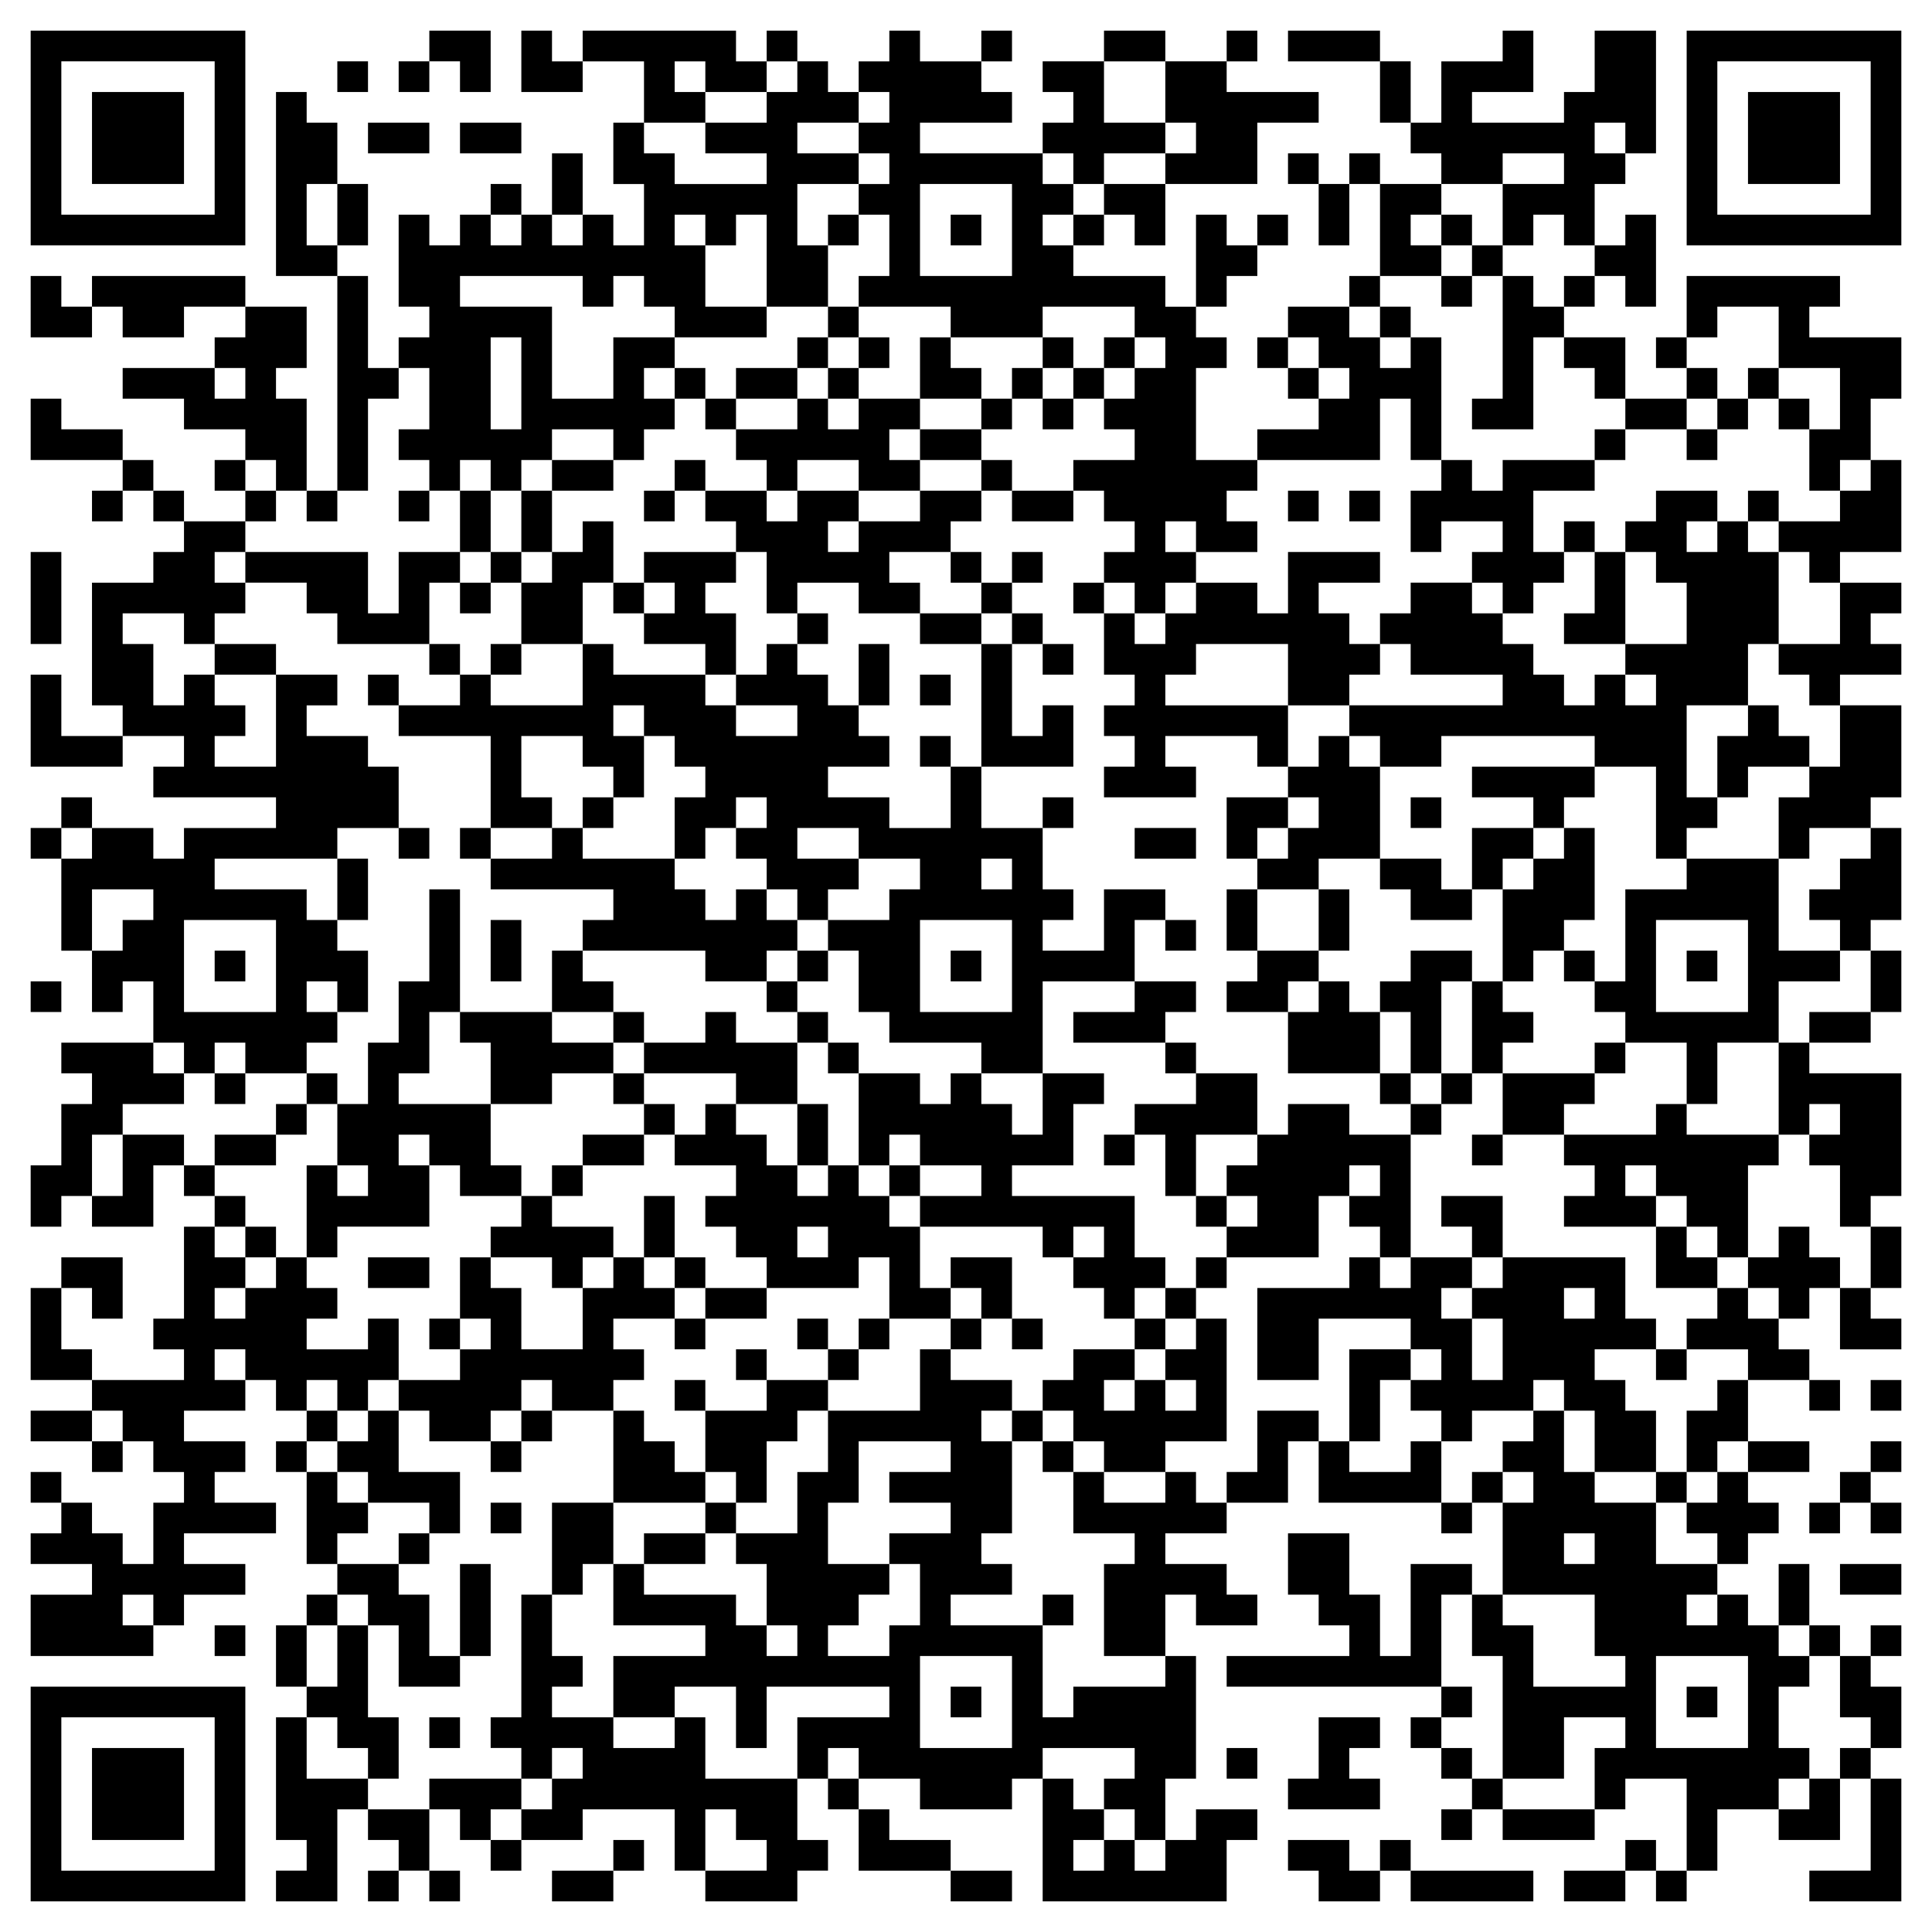 <svg xmlns="http://www.w3.org/2000/svg" viewBox="0 0 63 63"><path d="M1 1h7v7h-7zM14 1h2v2h-1v-1h-1zM17 1h1v1h1v1h-2zM19 1h5v1h1v1h-2v-1h-1v1h1v1h-2v-2h-2zM25 1h1v1h-1zM29 1h1v1h2v1h1v1h-3v1h4v1h1v1h-1v1h1v1h3v1h1v1h1v1h-1v3h2v1h-1v1h1v1h-2v-1h-1v1h1v1h-1v1h-1v-1h-1v-1h1v-1h-1v-1h-1v-1h2v-1h-1v-1h1v-1h1v-1h-1v-1h-3v1h-3v-1h-3v-1h1v-2h-1v-1h1v-1h-1v-1h1v-1h-1v-1h1zM32 1h1v1h-1zM36 1h2v1h-2zM40 1h1v1h-1zM42 1h3v1h-3zM49 1h1v2h-2v1h3v-1h1v-2h2v4h-1v-1h-1v1h1v1h-1v2h-1v-1h-1v1h-1v-2h2v-1h-2v1h-2v-1h-1v-1h1v-2h2zM55 1h7v7h-7zM2 2v5h5v-5zM11 2h1v1h-1zM13 2h1v1h-1zM26 2h1v1h1v1h-2v1h2v1h-2v2h1v2h-2v-3h-1v1h-1v-1h-1v1h1v2h2v1h-3v-1h-1v-1h-1v1h-1v-1h-4v1h3v3h2v-2h2v1h-1v1h1v1h-1v1h-1v-1h-2v1h-1v1h-1v-1h-1v1h-1v-1h-1v-1h1v-2h-1v-1h1v-1h-1v-3h1v1h1v-1h1v1h1v-1h1v1h1v-1h1v1h1v-2h-1v-2h1v1h1v1h3v-1h-2v-1h2v-1h1zM34 2h2v2h2v1h-2v1h-1v-1h-1v-1h1v-1h-1zM38 2h2v1h3v1h-2v2h-3v-1h1v-1h-1zM45 2h1v2h-1zM56 2v5h5v-5zM3 3h3v3h-3zM9 3h1v1h1v2h-1v2h1v1h-2zM57 3h3v3h-3zM12 4h2v1h-2zM15 4h2v1h-2zM18 5h1v2h-1zM42 5h1v1h-1zM44 5h1v1h-1zM11 6h1v2h-1zM16 6h1v1h-1zM30 6v3h3v-3zM36 6h2v2h-1v-1h-1zM43 6h1v2h-1zM45 6h2v1h-1v1h1v1h-2zM27 7h1v1h-1zM31 7h1v1h-1zM35 7h1v1h-1zM39 7h1v1h1v1h-1v1h-1zM41 7h1v1h-1zM47 7h1v1h-1zM53 7h1v3h-1v-1h-1v-1h1zM48 8h1v1h-1zM1 9h1v1h1v1h-2zM3 9h5v1h-2v1h-2v-1h-1zM11 9h1v3h1v1h-1v3h-1zM44 9h1v1h-1zM47 9h1v1h-1zM49 9h1v1h1v1h-1v3h-2v-1h1zM51 9h1v1h-1zM55 9h5v1h-1v1h3v2h-1v2h-1v1h-1v-2h1v-2h-2v-2h-2v1h-1zM8 10h2v2h-1v1h1v3h-1v-1h-1v-1h-2v-1h-2v-1h3v1h1v-1h-1v-1h1zM27 10h1v1h-1zM42 10h2v1h1v1h1v-1h1v4h-1v-2h-1v2h-4v-1h2v-1h1v-1h-1v-1h-1zM45 10h1v1h-1zM16 11v3h1v-3zM26 11h1v1h-1zM28 11h1v1h-1zM30 11h1v1h1v1h-2zM34 11h1v1h-1zM36 11h1v1h-1zM41 11h1v1h-1zM51 11h2v2h-1v-1h-1zM54 11h1v1h-1zM22 12h1v1h-1zM24 12h2v1h-2zM27 12h1v1h-1zM33 12h1v1h-1zM35 12h1v1h-1zM42 12h1v1h-1zM55 12h1v1h-1zM57 12h1v1h-1zM1 13h1v1h2v1h-3zM23 13h1v1h-1zM26 13h1v1h1v-1h2v1h-1v1h1v1h-2v-1h-2v1h-1v-1h-1v-1h2zM32 13h1v1h-1zM34 13h1v1h-1zM53 13h2v1h-2zM56 13h1v1h-1zM58 13h1v1h-1zM30 14h2v1h-2zM52 14h1v1h-1zM55 14h1v1h-1zM4 15h1v1h-1zM7 15h1v1h-1zM18 15h2v1h-2zM22 15h1v1h-1zM32 15h1v1h-1zM47 15h1v1h1v-1h3v1h-2v2h1v1h-1v1h-1v-1h-1v-1h1v-1h-2v1h-1v-2h1zM61 15h1v3h-2v1h-1v-1h-1v-1h2v-1h1zM3 16h1v1h-1zM5 16h1v1h-1zM8 16h1v1h-1zM10 16h1v1h-1zM13 16h1v1h-1zM15 16h1v2h-1zM17 16h1v2h-1zM21 16h1v1h-1zM23 16h2v1h1v-1h2v1h-1v1h1v-1h2v-1h2v1h-1v1h-2v1h1v1h-2v-1h-2v1h-1v-2h-1v-1h-1zM33 16h2v1h-2zM42 16h1v1h-1zM44 16h1v1h-1zM54 16h2v1h-1v1h1v-1h1v1h1v3h-1v2h-2v3h1v1h-1v1h-1v-3h-2v-1h-5v1h-2v-1h-1v-1h5v-1h-3v-1h-1v-1h1v-1h2v1h1v1h1v1h1v1h1v-1h1v1h1v-1h-1v-1h2v-2h-1v-1h-1v-1h1zM57 16h1v1h-1zM6 17h2v1h-1v1h1v1h-1v1h-1v-1h-2v1h1v2h1v-1h1v1h1v1h-1v1h2v-3h2v1h-1v1h2v1h1v2h-2v1h-4v1h3v1h1v1h1v2h-1v-1h-1v1h1v1h-1v1h-2v-1h-1v1h-1v-1h-1v-2h-1v1h-1v-2h1v-1h1v-1h-2v2h-1v-3h1v-1h2v1h1v-1h3v-1h-4v-1h1v-1h-2v-1h-1v-4h2v-1h1zM19 17h1v2h-1v2h-2v-2h1v-1h1zM51 17h1v1h-1zM1 18h1v3h-1zM8 18h4v2h1v-2h2v1h-1v2h-3v-1h-1v-1h-2zM16 18h1v1h-1zM21 18h3v1h-1v1h1v2h-1v-1h-2v-1h1v-1h-1zM31 18h1v1h-1zM33 18h1v1h-1zM42 18h3v1h-2v1h1v1h1v1h-1v1h-2v-2h-3v1h-1v1h4v2h-1v-1h-3v1h1v1h-3v-1h1v-1h-1v-1h1v-1h-1v-2h1v1h1v-1h1v-1h2v1h1zM52 18h1v3h-2v-1h1zM15 19h1v1h-1zM20 19h1v1h-1zM32 19h1v1h-1zM35 19h1v1h-1zM60 19h2v1h-1v1h1v1h-2v1h-1v-1h-1v-1h2zM26 20h1v1h-1zM30 20h2v1h-2zM33 20h1v1h-1zM7 21h2v1h-2zM14 21h1v1h-1zM16 21h1v1h-1zM19 21h1v1h3v1h1v1h2v-1h-2v-1h1v-1h1v1h1v1h1v1h1v1h-2v1h2v1h2v-2h1v2h2v2h1v1h-1v1h2v-2h2v1h-1v2h-3v3h-2v-1h-3v-1h-1v-2h-1v-1h2v-1h1v-1h-2v-1h-2v1h2v1h-1v1h-1v-1h-1v-1h-1v-1h1v-1h-1v1h-1v1h-1v-2h1v-1h-1v-1h-1v-1h-1v1h1v2h-1v-1h-1v-1h-2v2h1v1h-2v-3h-3v-1h2v-1h1v1h3zM28 21h1v2h-1zM32 21h1v3h1v-1h1v2h-3zM34 21h1v1h-1zM1 22h1v2h2v1h-3zM12 22h1v1h-1zM30 22h1v1h-1zM57 23h1v1h1v1h-2v1h-1v-2h1zM60 23h2v3h-1v1h-2v1h-1v-2h1v-1h1zM30 24h1v1h-1zM43 24h1v1h1v3h-2v1h-2v-1h1v-1h1v-1h-1v-1h1zM48 25h4v1h-1v1h-1v-1h-2zM2 26h1v1h-1zM19 26h1v1h-1zM34 26h1v1h-1zM40 26h2v1h-1v1h-1zM46 26h1v1h-1zM1 27h1v1h-1zM13 27h1v1h-1zM15 27h1v1h-1zM18 27h1v1h3v1h1v1h1v-1h1v1h1v1h-1v1h-2v-1h-4v-1h1v-1h-4v-1h2zM37 27h2v1h-2zM48 27h2v1h-1v1h-1zM51 27h1v3h-1v1h-1v1h-1v-3h1v-1h1zM61 27h1v3h-1v1h-1v-1h-1v-1h1v-1h1zM11 28h1v2h-1zM32 28v1h1v-1zM45 28h2v1h1v1h-2v-1h-1zM55 28h3v3h2v1h-2v2h-2v2h-1v-2h-2v-1h-1v-1h1v-3h2zM14 29h1v4h-1v2h-1v1h3v2h1v1h-2v-1h-1v-1h-1v1h1v2h-3v1h-1v-3h1v1h1v-1h-1v-2h1v-2h1v-2h1zM40 29h1v2h-1zM43 29h1v2h-1zM6 30v3h3v-3zM16 30h1v2h-1zM30 30v3h3v-3zM38 30h1v1h-1zM54 30v3h3v-3zM7 31h1v1h-1zM18 31h1v1h1v1h-2zM26 31h1v1h-1zM31 31h1v1h-1zM41 31h2v1h-1v1h-2v-1h1zM46 31h2v1h-1v3h-1v-2h-1v-1h1zM51 31h1v1h-1zM55 31h1v1h-1zM61 31h1v2h-1zM1 32h1v1h-1zM25 32h1v1h-1zM37 32h2v1h-1v1h-3v-1h2zM43 32h1v1h1v2h-3v-2h1zM48 32h1v1h1v1h-1v1h-1zM15 33h3v1h2v1h-2v1h-2v-2h-1zM20 33h1v1h-1zM23 33h1v1h2v2h-2v-1h-3v-1h2zM26 33h1v1h-1zM59 33h2v1h-2zM2 34h3v1h1v1h-2v1h-1v2h-1v1h-1v-2h1v-2h1v-1h-1zM27 34h1v1h-1zM38 34h1v1h-1zM52 34h1v1h-1zM58 34h1v1h3v4h-1v1h-1v-2h-1v-1h1v-1h-1v1h-1zM7 35h1v1h-1zM10 35h1v1h-1zM20 35h1v1h-1zM28 35h2v1h1v-1h1v1h1v1h1v-2h2v1h-1v2h-2v1h4v2h1v1h-1v1h-1v-1h-1v-1h1v-1h-1v1h-1v-1h-4v-1h2v-1h-2v-1h-1v1h-1zM39 35h2v2h-2v2h-1v-2h-1v-1h2zM45 35h1v1h-1zM47 35h1v1h-1zM49 35h3v1h-1v1h-2zM9 36h1v1h-1zM21 36h1v1h-1zM23 36h1v1h1v1h1v1h1v-1h1v1h1v1h1v2h1v1h-2v-2h-1v1h-3v-1h-1v-1h-1v-1h1v-1h-2v-1h1zM26 36h1v2h-1zM42 36h2v1h2v4h-1v-1h-1v-1h1v-1h-1v1h-1v2h-3v-1h1v-1h-1v-1h1v-1h1zM46 36h1v1h-1zM54 36h1v1h3v1h-1v3h-1v-1h-1v-1h-1v-1h-1v1h1v1h-3v-1h1v-1h-1v-1h3zM4 37h2v1h-1v2h-2v-1h1zM7 37h2v1h-2zM19 37h2v1h-2zM36 37h1v1h-1zM48 37h1v1h-1zM6 38h1v1h-1zM18 38h1v1h-1zM29 38h1v1h-1zM7 39h1v1h-1zM17 39h1v1h2v1h-1v1h-1v-1h-2v-1h1zM21 39h1v2h-1zM39 39h1v1h-1zM47 39h2v2h-1v-1h-1zM6 40h1v1h1v1h-1v1h1v-1h1v-1h1v1h1v1h-1v1h2v-1h1v2h-1v1h-1v-1h-1v1h-1v-1h-1v-1h-1v1h1v1h-2v1h2v1h-1v1h2v1h-3v1h2v1h-2v1h-1v-1h-1v1h1v1h-4v-2h2v-1h-2v-1h1v-1h1v1h1v1h1v-2h1v-1h-1v-1h-1v-1h-1v-1h3v-1h-1v-1h1zM8 40h1v1h-1zM26 40v1h1v-1zM54 40h1v1h1v1h-2zM58 40h1v1h1v1h-1v1h-1v-1h-1v-1h1zM61 40h1v2h-1zM2 41h2v2h-1v-1h-1zM12 41h2v1h-2zM15 41h1v1h1v2h2v-2h1v-1h1v1h1v1h-2v1h1v1h-1v1h-2v-1h-1v1h-1v1h-2v-1h-1v-1h2v-1h1v-1h-1zM22 41h1v1h-1zM31 41h2v2h-1v-1h-1zM39 41h1v1h-1zM44 41h1v1h1v-1h2v1h-1v1h1v2h1v-2h-1v-1h1v-1h4v2h1v1h-2v1h1v1h1v2h-2v-2h-1v-1h-1v1h-2v1h-1v-1h-1v-1h1v-1h-1v-1h-3v2h-2v-3h3zM1 42h1v2h1v1h-2zM23 42h2v1h-2zM38 42h1v1h-1zM51 42v1h1v-1zM56 42h1v1h1v1h1v1h-2v-1h-2v-1h1zM60 42h1v1h1v1h-2zM14 43h1v1h-1zM22 43h1v1h-1zM26 43h1v1h-1zM28 43h1v1h-1zM31 43h1v1h-1zM33 43h1v1h-1zM37 43h1v1h-1zM39 43h1v4h-2v1h-2v-1h-1v-1h-1v-1h1v-1h2v1h-1v1h1v-1h1v1h1v-1h-1v-1h1zM24 44h1v1h-1zM27 44h1v1h-1zM30 44h1v1h2v1h-1v1h1v3h-1v1h1v1h-2v1h3v3h1v-1h3v-1h1v4h-1v2h-1v-1h-1v-1h1v-1h-3v1h-1v1h-3v-1h-2v-1h-1v1h-1v-2h3v-1h-4v2h-1v-2h-2v1h-2v-2h3v-1h-3v-2h1v1h3v1h1v1h1v-1h-1v-2h-1v-1h2v-2h1v-2h3zM44 44h2v1h-1v2h-1zM54 44h1v1h-1zM22 45h1v1h-1zM25 45h2v1h-1v1h-1v2h-1v-1h-1v-2h2zM56 45h1v2h-1v1h-1v-2h1zM59 45h1v1h-1zM61 45h1v1h-1zM1 46h2v1h-2zM10 46h1v1h-1zM12 46h1v2h2v2h-1v-1h-2v-1h-1v-1h1zM17 46h1v1h-1zM20 46h1v1h1v1h1v1h-3zM33 46h1v1h-1zM41 46h2v1h-1v2h-2v-1h1zM50 46h1v2h1v1h2v2h2v1h-1v1h1v-1h1v1h1v1h1v1h-1v2h1v1h-1v1h-2v2h-1v-3h-2v1h-1v-2h1v-1h-2v2h-2v-4h-1v-2h1v1h1v2h3v-1h-1v-2h-3v-3h1v-1h-1v-1h1zM3 47h1v1h-1zM9 47h1v1h-1zM16 47h1v1h-1zM28 47v2h-1v2h2v1h-1v1h-1v1h2v-1h1v-2h-1v-1h2v-1h-2v-1h2v-1zM34 47h1v1h-1zM43 47h1v1h2v-1h1v2h-4zM57 47h2v1h-2zM61 47h1v1h-1zM1 48h1v1h-1zM10 48h1v1h1v1h-1v1h-1zM35 48h1v1h2v-1h1v1h1v1h-2v1h2v1h1v1h-2v-1h-1v2h-2v-3h1v-1h-2zM48 48h1v1h-1zM54 48h1v1h-1zM56 48h1v1h1v1h-1v1h-1v-1h-1v-1h1zM60 48h1v1h-1zM16 49h1v1h-1zM18 49h2v2h-1v1h-1zM23 49h1v1h-1zM47 49h1v1h-1zM59 49h1v1h-1zM61 49h1v1h-1zM13 50h1v1h-1zM21 50h2v1h-2zM42 50h2v2h1v2h1v-3h2v1h-1v3h-7v-1h4v-1h-1v-1h-1zM51 50v1h1v-1zM11 51h2v1h1v2h1v1h-2v-2h-1v-1h-1zM15 51h1v3h-1zM58 51h1v2h-1zM60 51h2v1h-2zM10 52h1v1h-1zM17 52h1v2h1v1h-1v1h2v1h2v-1h1v2h3v2h1v1h-1v1h-3v-1h2v-1h-1v-1h-1v2h-1v-2h-3v1h-2v-1h1v-1h1v-1h-1v1h-1v-1h-1v-1h1zM34 52h1v1h-1zM7 53h1v1h-1zM9 53h1v2h-1zM11 53h1v3h1v2h-1v-1h-1v-1h-1v-1h1zM59 53h1v1h-1zM61 53h1v1h-1zM30 54v3h3v-3zM54 54v3h3v-3zM60 54h1v1h1v2h-1v-1h-1zM1 55h7v7h-7zM31 55h1v1h-1zM47 55h1v1h-1zM55 55h1v1h-1zM2 56v5h5v-5zM9 56h1v2h2v1h-1v3h-2v-1h1v-1h-1zM14 56h1v1h-1zM43 56h2v1h-1v1h1v1h-3v-1h1zM46 56h1v1h-1zM3 57h3v3h-3zM40 57h1v1h-1zM47 57h1v1h-1zM60 57h1v1h-1zM14 58h3v1h-1v1h-1v-1h-1zM27 58h1v1h-1zM34 58h1v1h1v1h-1v1h1v-1h1v1h1v-1h1v-1h2v1h-1v2h-6zM48 58h1v1h-1zM59 58h1v2h-2v-1h1zM61 58h1v4h-3v-1h2zM12 59h2v2h-1v-1h-1zM28 59h1v1h2v1h-3zM47 59h1v1h-1zM49 59h3v1h-3zM16 60h1v1h-1zM20 60h1v1h-1zM42 60h2v1h1v1h-2v-1h-1zM45 60h1v1h-1zM53 60h1v1h-1zM12 61h1v1h-1zM14 61h1v1h-1zM18 61h2v1h-2zM31 61h2v1h-2zM46 61h4v1h-4zM51 61h2v1h-2zM54 61h1v1h-1z"/></svg>